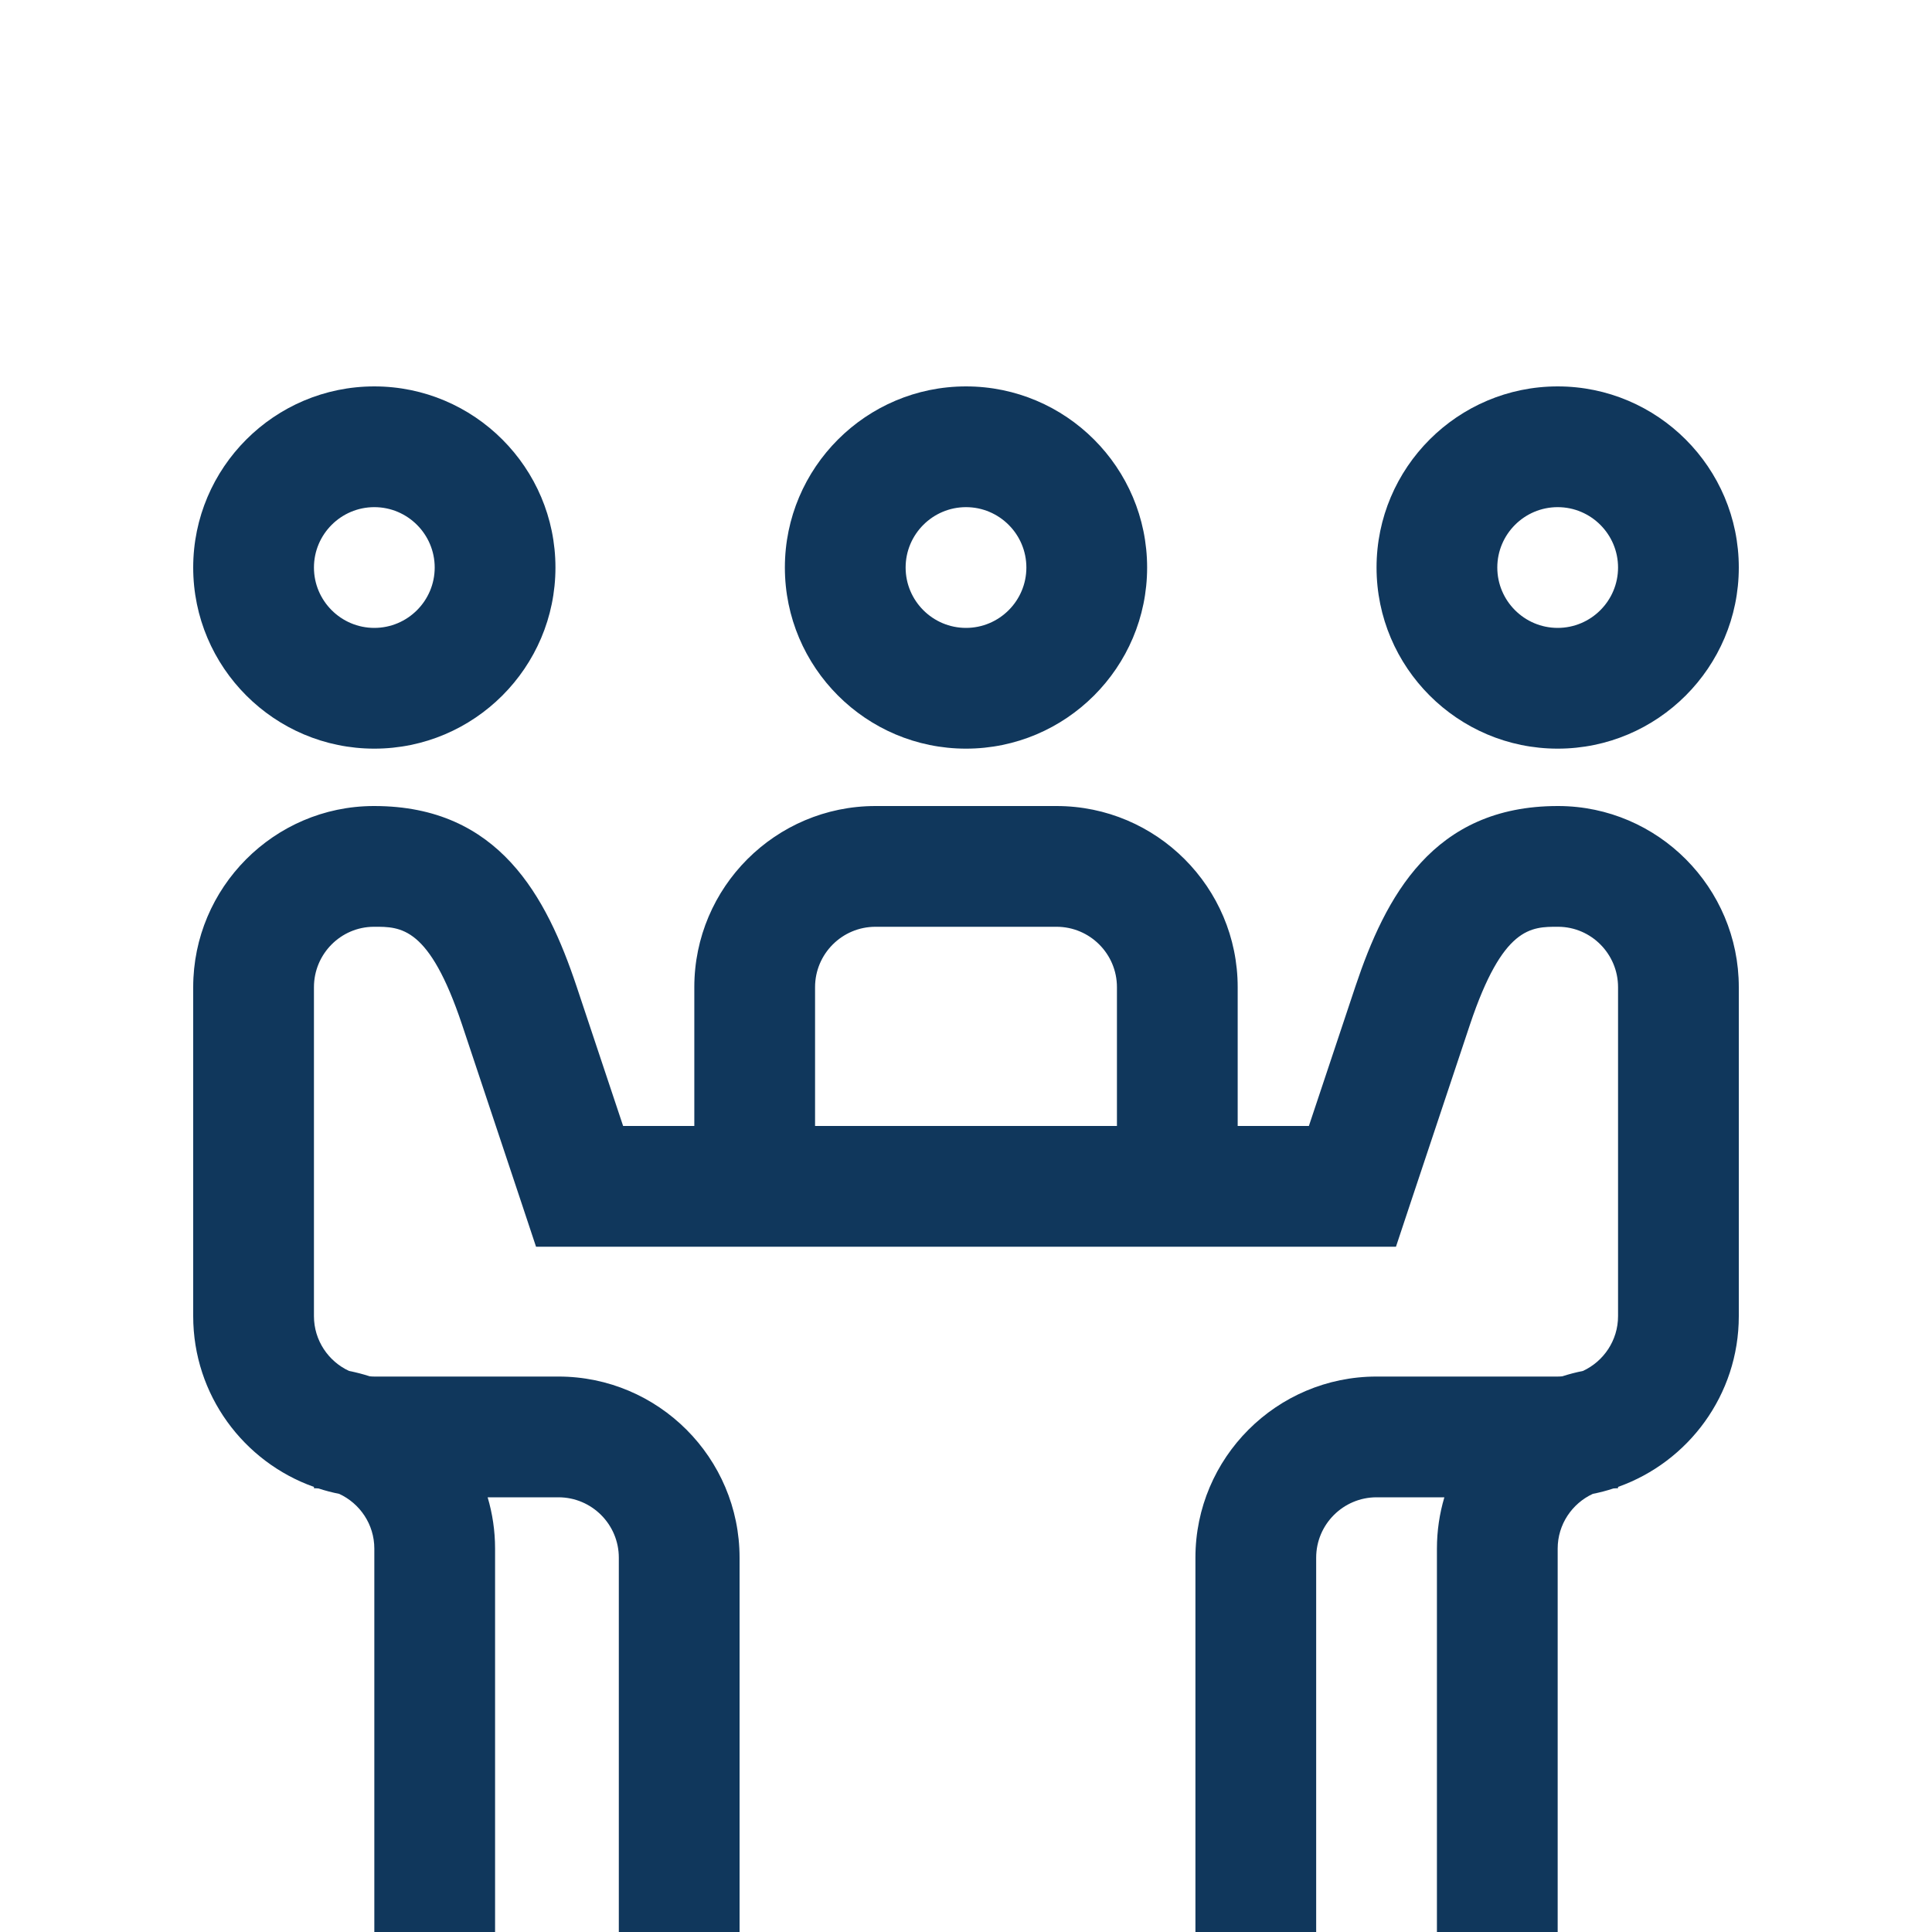 <svg width="40" height="40" viewBox="0 0 40 40" fill="none" xmlns="http://www.w3.org/2000/svg">
<g filter="url(#filter0_dd)">
<path d="M32.25 7.5C34.318 7.5 36 5.818 36 3.75C36 1.682 34.318 0 32.25 0C30.182 0 28.5 1.682 28.5 3.75C28.5 5.818 30.182 7.5 32.25 7.5ZM32.25 2.5C32.939 2.5 33.5 3.061 33.5 3.75C33.5 4.439 32.939 5 32.25 5C31.561 5 31 4.439 31 3.75C31 3.061 31.561 2.5 32.25 2.5ZM7.75 7.5C9.818 7.5 11.5 5.818 11.5 3.75C11.5 1.682 9.818 0 7.75 0C5.682 0 4 1.682 4 3.75C4 5.818 5.682 7.5 7.75 7.5ZM7.75 2.5C8.439 2.5 9 3.061 9 3.75C9 4.439 8.439 5 7.75 5C7.061 5 6.5 4.439 6.5 3.75C6.5 3.061 7.061 2.5 7.75 2.5ZM32.27 8.688C32.263 8.688 32.257 8.688 32.251 8.688C29.664 8.688 28.683 10.571 28.065 12.415C27.855 13.043 27.398 14.413 27.099 15.312H25.625V12.438C25.625 10.37 23.943 8.688 21.875 8.688H18.125C16.057 8.688 14.375 10.37 14.375 12.438V15.312H12.901C12.602 14.413 12.146 13.043 11.935 12.415C11.317 10.571 10.336 8.688 7.749 8.688C7.743 8.688 7.736 8.688 7.73 8.688C5.673 8.695 4 10.377 4 12.438V19.25C4 20.88 5.045 22.269 6.5 22.785V22.812C6.532 22.812 6.564 22.815 6.595 22.817C6.735 22.863 6.877 22.9 7.023 22.929C7.451 23.127 7.75 23.56 7.75 24.062V32H10.25V24.062C10.25 23.694 10.196 23.337 10.096 23H11.562C12.252 23 12.812 23.561 12.812 24.25V32H15.312V24.25C15.312 22.182 13.63 20.5 11.562 20.5H7.75C7.718 20.5 7.686 20.498 7.655 20.495C7.515 20.45 7.373 20.413 7.227 20.384C6.799 20.186 6.5 19.752 6.5 19.25V12.438C6.5 11.751 7.056 11.19 7.739 11.188C8.304 11.185 8.886 11.184 9.565 13.21C9.889 14.178 10.805 16.929 10.814 16.957L11.098 17.812H28.902L29.186 16.957C29.195 16.929 30.111 14.178 30.435 13.21C31.114 11.184 31.696 11.186 32.261 11.188C32.944 11.19 33.5 11.751 33.5 12.438V19.25C33.5 19.752 33.201 20.186 32.773 20.384C32.627 20.413 32.485 20.45 32.346 20.495C32.314 20.498 32.282 20.5 32.25 20.5H28.5C26.432 20.5 24.75 22.182 24.75 24.25V32H27.25V24.25C27.25 23.561 27.811 23 28.5 23H29.904C29.804 23.337 29.75 23.694 29.75 24.062V32H32.25V24.062C32.25 23.56 32.549 23.127 32.977 22.929C33.123 22.9 33.265 22.863 33.404 22.817C33.436 22.815 33.468 22.812 33.5 22.812V22.785C34.955 22.269 36 20.88 36 19.25V12.438C36 10.377 34.327 8.695 32.27 8.688ZM16.875 12.438C16.875 11.748 17.436 11.188 18.125 11.188H21.875C22.564 11.188 23.125 11.748 23.125 12.438V15.312H16.875V12.438ZM20 7.5C22.068 7.5 23.75 5.818 23.75 3.75C23.75 1.682 22.068 0 20 0C17.932 0 16.25 1.682 16.25 3.75C16.25 5.818 17.932 7.5 20 7.5ZM20 2.5C20.689 2.5 21.25 3.061 21.25 3.75C21.25 4.439 20.689 5 20 5C19.311 5 18.75 4.439 18.75 3.75C18.75 3.061 19.311 2.5 20 2.5Z" fill="#10375C"/>
</g>
<defs>
<filter id="filter0_dd" x="0" y="0" width="40" height="40" filterUnits="userSpaceOnUse" color-interpolation-filters="sRGB">
<feFlood flood-opacity="0" result="BackgroundImageFix"/>
<feColorMatrix in="SourceAlpha" type="matrix" values="0 0 0 0 0 0 0 0 0 0 0 0 0 0 0 0 0 0 127 0"/>
<feOffset dy="4"/>
<feGaussianBlur stdDeviation="2"/>
<feColorMatrix type="matrix" values="0 0 0 0 0 0 0 0 0 0 0 0 0 0 0 0 0 0 0.25 0"/>
<feBlend mode="normal" in2="BackgroundImageFix" result="effect1_dropShadow"/>
<feColorMatrix in="SourceAlpha" type="matrix" values="0 0 0 0 0 0 0 0 0 0 0 0 0 0 0 0 0 0 127 0"/>
<feOffset dy="4"/>
<feGaussianBlur stdDeviation="2"/>
<feColorMatrix type="matrix" values="0 0 0 0 0 0 0 0 0 0 0 0 0 0 0 0 0 0 0.25 0"/>
<feBlend mode="normal" in2="effect1_dropShadow" result="effect2_dropShadow"/>
<feBlend mode="normal" in="SourceGraphic" in2="effect2_dropShadow" result="shape"/>
</filter>
</defs>
</svg>
